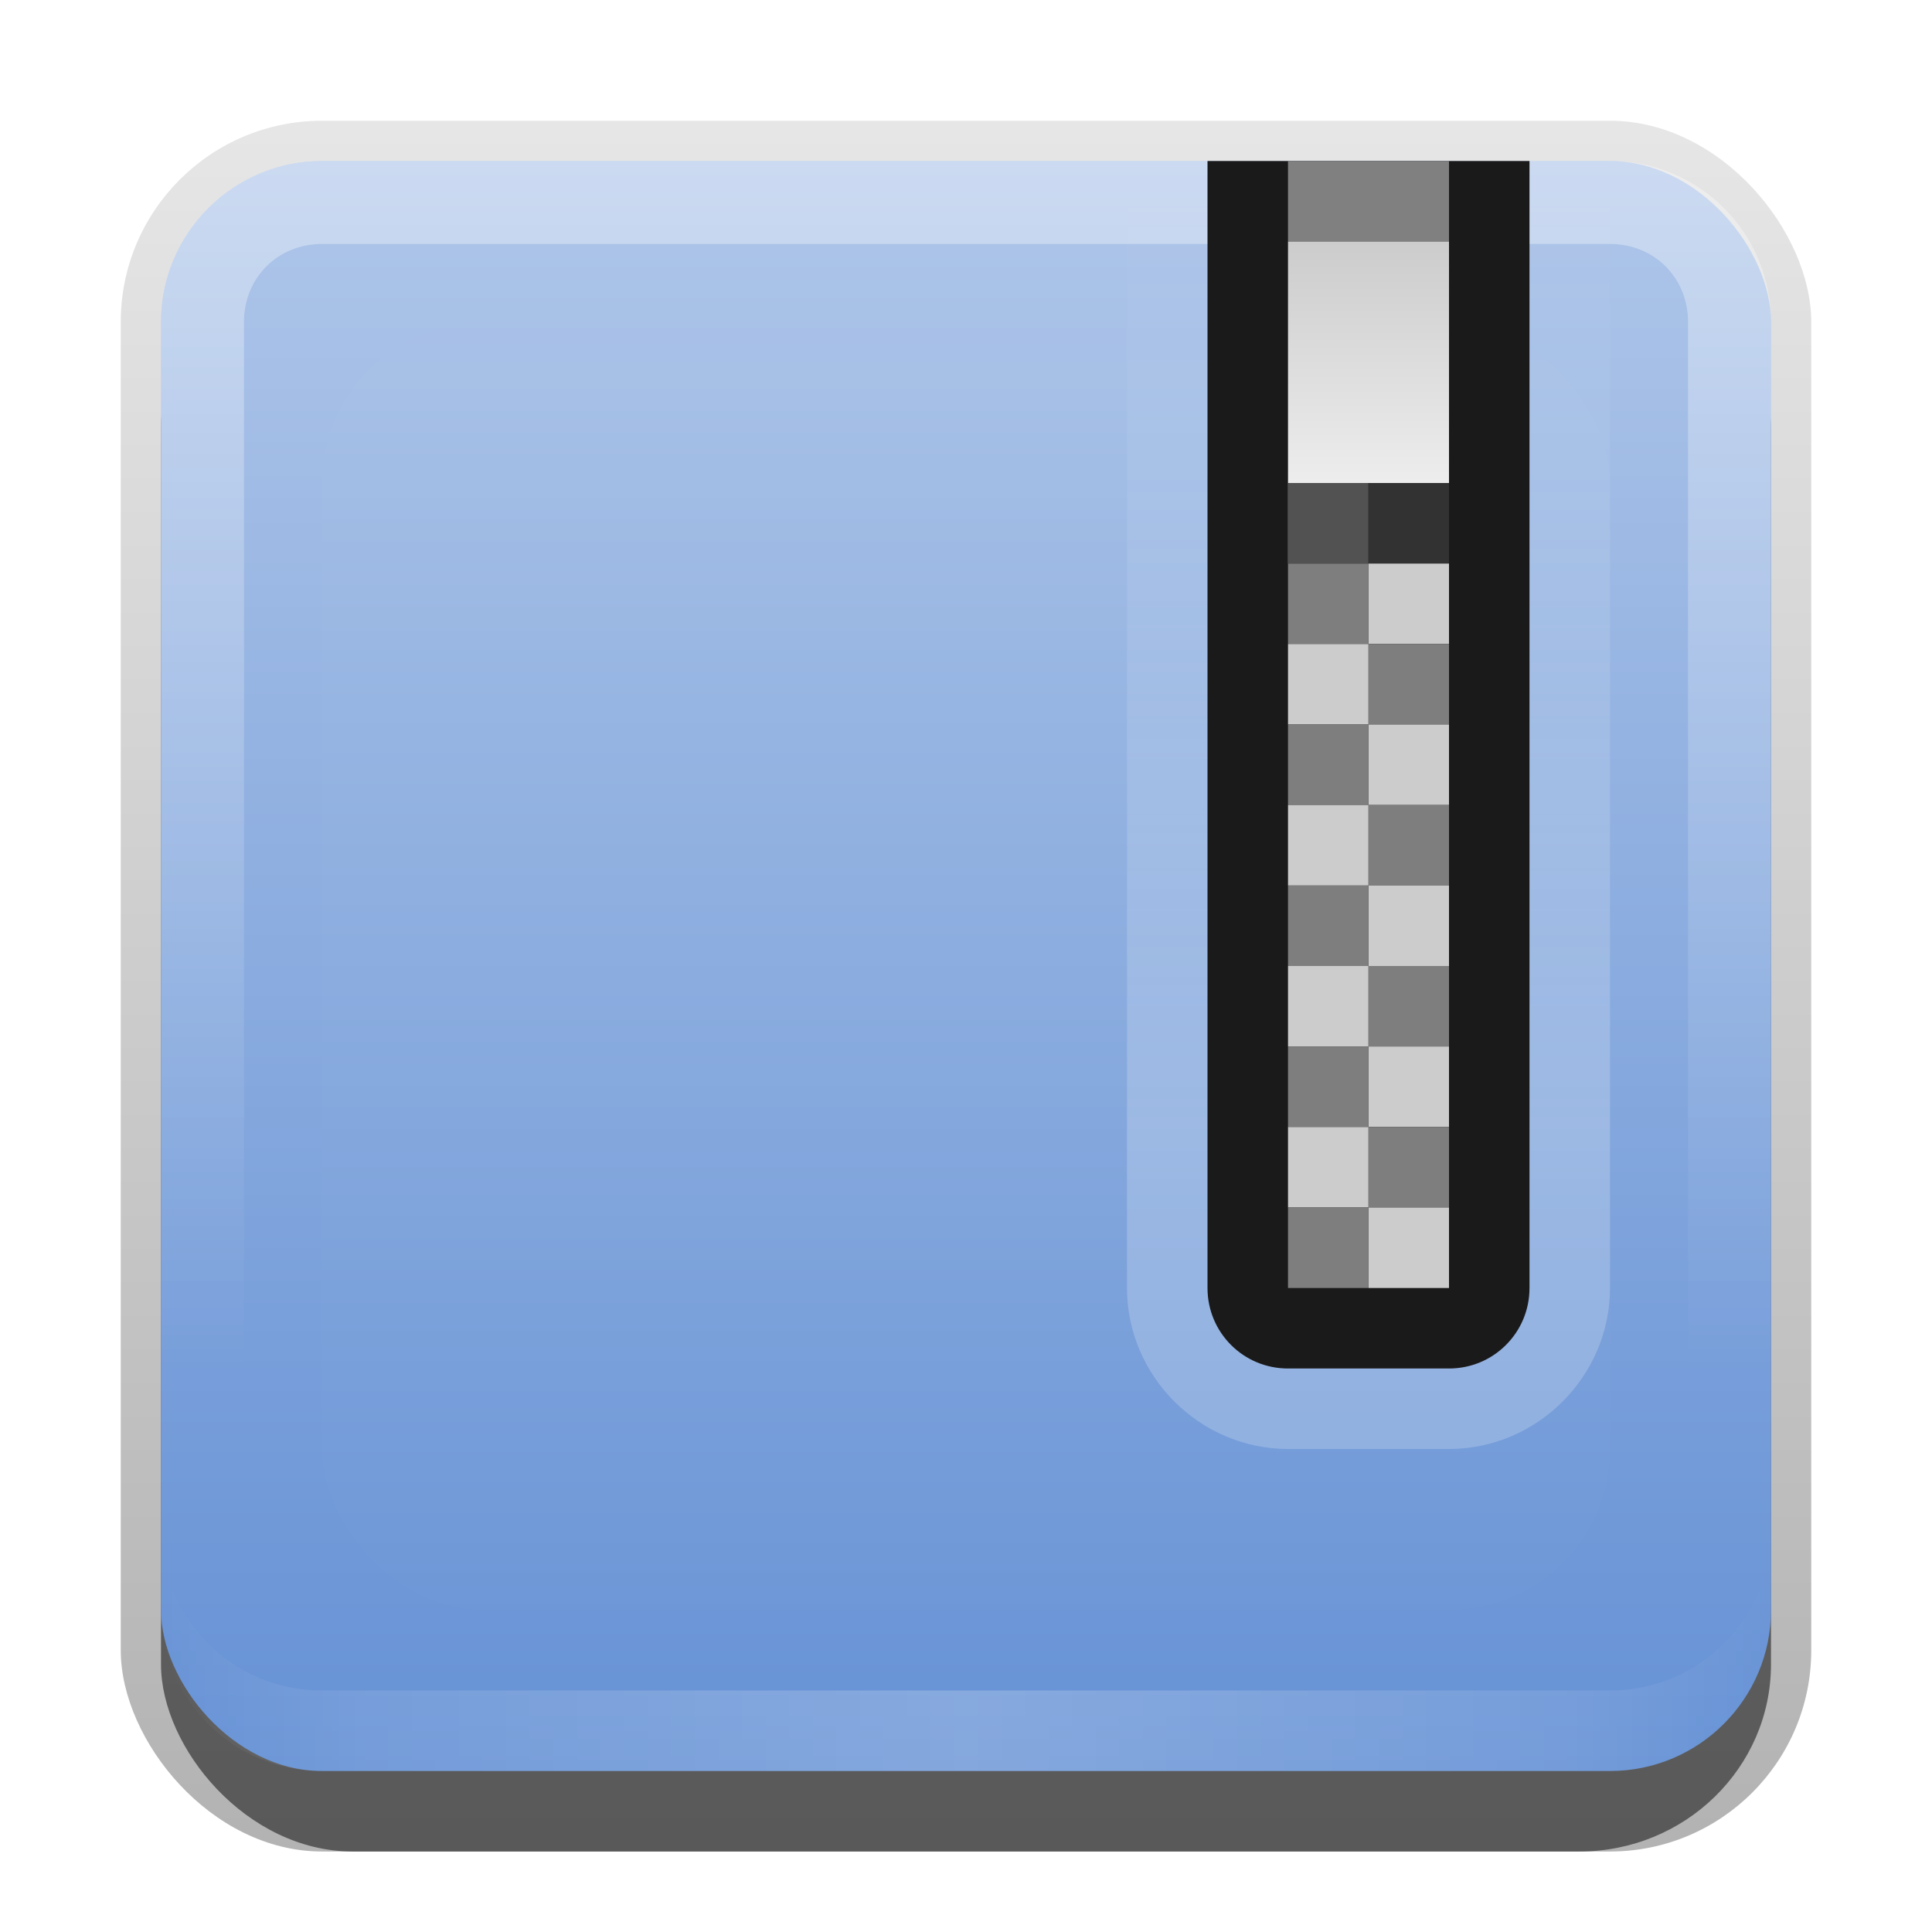 <?xml version="1.0" encoding="UTF-8"?>
<svg id="svg2" width="24" height="24" version="1.0" xmlns="http://www.w3.org/2000/svg" xmlns:cc="http://creativecommons.org/ns#" xmlns:dc="http://purl.org/dc/elements/1.1/" xmlns:rdf="http://www.w3.org/1999/02/22-rdf-syntax-ns#" xmlns:xlink="http://www.w3.org/1999/xlink">
 <defs id="defs4">
  <linearGradient id="linearGradient3335" x1="11.375" x2="11.375" y1="22" y2="-9.817" gradientUnits="userSpaceOnUse">
   <stop id="stop3330" offset="0"/>
   <stop id="stop3333" stop-opacity="0" offset="1"/>
  </linearGradient>
  <linearGradient id="linearGradient3181" x1="-3.061" x2="-3.061" y1="27.258" y2="7.254" gradientTransform="translate(12.119 -7.258)" gradientUnits="userSpaceOnUse">
   <stop id="stop3201-2" stop-color="#6591d5" offset="0"/>
   <stop id="stop3203-4" stop-color="#afc6e9" offset="1"/>
  </linearGradient>
  <filter id="filter3194" x="-.18" y="-.18" width="1.36" height="1.36" color-interpolation-filters="sRGB">
   <feGaussianBlur id="feGaussianBlur3196" stdDeviation="1.2"/>
  </filter>
  <clipPath id="clipPath2849">
   <rect id="rect2851" x="1" y="1" width="20" height="20" rx="2" ry="2" fill="#fff" fill-rule="evenodd"/>
  </clipPath>
  <linearGradient id="linearGradient3845" x1="11" x2="21" y1="19.5" y2="19.5" gradientTransform="translate(1,-1)" gradientUnits="userSpaceOnUse" spreadMethod="reflect">
   <stop id="stop3833" stop-color="#fff" offset="0"/>
   <stop id="stop3821" stop-color="#fff" stop-opacity=".498" offset=".75"/>
   <stop id="stop3835" stop-color="#fff" stop-opacity="0" offset="1"/>
  </linearGradient>
  <linearGradient id="linearGradient3961" x1="10" x2="10" y1="1" y2="16" gradientTransform="translate(1,-1)" gradientUnits="userSpaceOnUse">
   <stop id="stop3825" stop-color="#fff" offset="0"/>
   <stop id="stop3829" stop-color="#fff" stop-opacity="0" offset="1"/>
  </linearGradient>
  <linearGradient id="linearGradient3721" x1="17" x2="17" y1="1" y2="4" gradientUnits="userSpaceOnUse">
   <stop id="stop3717" stop-color="#ccc" offset="0"/>
   <stop id="stop3719" stop-color="#ededed" offset="1"/>
  </linearGradient>
  <linearGradient id="linearGradient3740" x1="19" x2="19" y1="14" y2="2" gradientTransform="translate(0,-2)" gradientUnits="userSpaceOnUse">
   <stop id="stop3736" stop-color="#fff" offset="0"/>
   <stop id="stop3738" stop-color="#fff" stop-opacity="0" offset="1"/>
  </linearGradient>
 </defs>
 <g id="layer1" transform="translate(0,2)">
  <g id="g3337" transform="translate(1,-1)">
   <rect id="rect3371" x=".5" y=".5" width="21" height="21.5" rx="2.5" ry="2.5" fill="url(#linearGradient3335)" opacity=".3"/>
   <rect id="rect2553" x="1" y="2" width="20" height="20" rx="2.381" ry="2.326" opacity=".5"/>
  </g>
  <rect id="rect3173" x="2" width="20" height="20" rx="2" ry="2" fill="url(#linearGradient3181)" fill-rule="evenodd"/>
  <path id="path3018" d="m-26-1.8e-7c-1.108 0-2 0.892-2 2v1c0-1.108 0.892-2 2-2h16c1.108 0 2 0.892 2 2v-1c0-1.108-0.892-2-2-2h-16z" fill="#fff" fill-rule="evenodd" opacity=".25"/>
  <path id="path3020" d="m-26 20c-1.108 0-2-0.892-2-2v-1c0 1.108 0.892 2 2 2h16c1.108 0 2-0.892 2-2v1c0 1.108-0.892 2-2 2h-16z" fill-rule="evenodd" opacity=".15"/>
  <path id="rect3050" d="m4 0c-1.108 0-2 0.892-2 2v16c0 1.108 0.892 2 2 2h16c1.108 0 2-0.892 2-2v-16c0-1.108-0.892-2-2-2h-16zm0 1.031h16c0.55 0 0.969 0.419 0.969 0.969v16c0 0.55-0.419 0.969-0.969 0.969h-16c-0.55 0-0.969-0.419-0.969-0.969v-16c0-0.55 0.419-0.969 0.969-0.969z" fill="url(#linearGradient3961)" fill-rule="evenodd" opacity=".35"/>
  <path id="path3235" d="m4 20c-1.108 0-2-0.892-2-2v-1c0 1.108 0.892 2 2 2h16c1.108 0 2-0.892 2-2v1c0 1.108-0.892 2-2 2h-16z" fill="url(#linearGradient3845)" fill-rule="evenodd" opacity=".2"/>
 </g>
 <g id="layer2" transform="translate(0,2)">
  <rect id="rect2410" transform="translate(1,-1)" x="3" y="3" width="16" height="16" rx="2" ry="2" clip-path="url(#clipPath2849)" fill="#fff" filter="url(#filter3194)" opacity=".1"/>
 </g>
 <g id="layer3" transform="translate(0,2)">
  <path id="path3729" d="m14 0v14c0 1.095 0.904 2 2 2h2c1.095 0 2-0.904 2-2v-14z" color="#000000" fill="url(#linearGradient3740)" opacity=".2"/>
  <path id="rect3682" d="m15 0v14c0 0.554 0.446 1 1 1h2c0.554 0 1-0.446 1-1v-14z" color="#000000" fill="#1a1a1a"/>
  <rect id="rect3687" x="16" width="2" height="1" color="#000000" fill="#808080"/>
  <rect id="rect3689" x="16" y="1" width="2" height="3" color="#000000" fill="url(#linearGradient3721)"/>
  <rect id="rect3691" x="16" y="4" width="1" height="1" color="#000000" fill="#ccc"/>
  <rect id="rect3693" x="17" y="4" width="1" height="1" color="#000000" fill="#7e7e7e"/>
  <rect id="rect3695" transform="scale(-1,1)" x="-18" y="5" width="1" height="1" color="#000000" fill="#ccc"/>
  <rect id="rect3697" transform="scale(-1,1)" x="-17" y="5" width="1" height="1" color="#000000" fill="#7e7e7e"/>
  <rect id="rect3699" x="16" y="6" width="1" height="1" color="#000000" fill="#ccc"/>
  <rect id="rect3701" x="17" y="6" width="1" height="1" color="#000000" fill="#7e7e7e"/>
  <rect id="rect3703" transform="scale(-1,1)" x="-18" y="7" width="1" height="1" color="#000000" fill="#ccc"/>
  <rect id="rect3705" transform="scale(-1,1)" x="-17" y="7" width="1" height="1" color="#000000" fill="#7e7e7e"/>
  <rect id="rect3707" x="16" y="8" width="1" height="1" color="#000000" fill="#ccc"/>
  <rect id="rect3709" x="17" y="8" width="1" height="1" color="#000000" fill="#7e7e7e"/>
  <rect id="rect3711" transform="scale(-1,1)" x="-18" y="9" width="1" height="1" color="#000000" fill="#ccc"/>
  <rect id="rect3713" transform="scale(-1,1)" x="-17" y="9" width="1" height="1" color="#000000" fill="#7e7e7e"/>
  <rect id="rect3723" x="16" y="4" width="2" height="1" color="#000000" opacity=".6"/>
  <rect id="rect3884" x="16" y="10" width="1" height="1" color="#000000" fill="#ccc"/>
  <rect id="rect3886" x="17" y="10" width="1" height="1" color="#000000" fill="#7e7e7e"/>
  <rect id="rect3888" transform="scale(-1,1)" x="-18" y="11" width="1" height="1" color="#000000" fill="#ccc"/>
  <rect id="rect3890" transform="scale(-1,1)" x="-17" y="11" width="1" height="1" color="#000000" fill="#7e7e7e"/>
  <rect id="rect3892" x="16" y="12" width="1" height="1" color="#000000" fill="#ccc"/>
  <rect id="rect3894" x="17" y="12" width="1" height="1" color="#000000" fill="#7e7e7e"/>
  <rect id="rect3896" transform="scale(-1,1)" x="-18" y="13" width="1" height="1" color="#000000" fill="#ccc"/>
  <rect id="rect3898" transform="scale(-1,1)" x="-17" y="13" width="1" height="1" color="#000000" fill="#7e7e7e"/>
 </g>
</svg>
